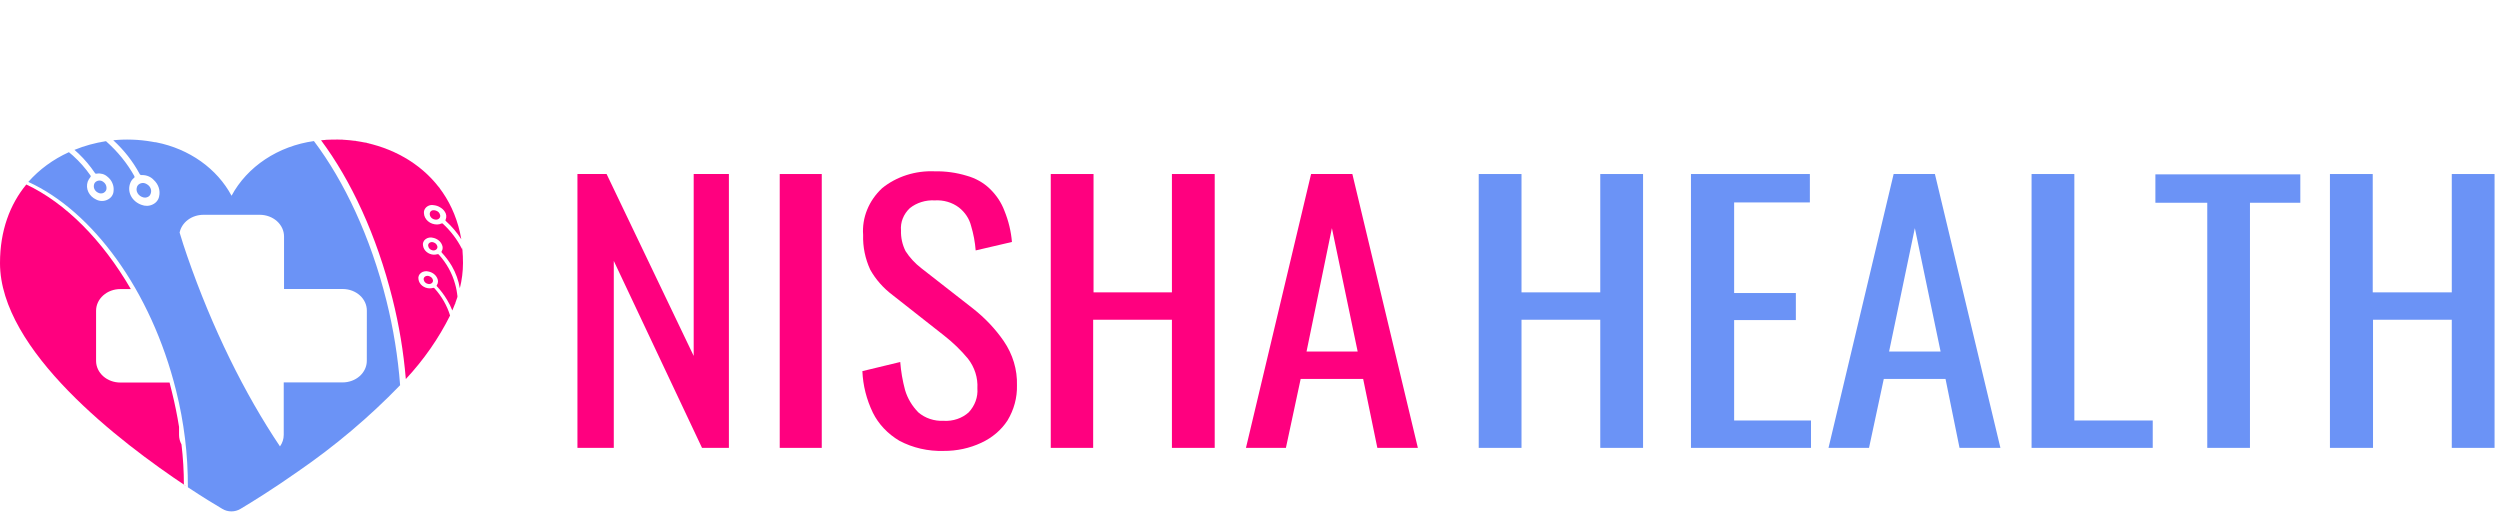 <svg width="246" height="51" viewBox="0 0 246 51" fill="none" xmlns="http://www.w3.org/2000/svg">
<path d="M42.023 17.143C42.09 17.206 42.161 17.272 42.224 17.339C42.163 17.27 42.095 17.204 42.023 17.143Z" fill="#1D1D1B"/>
<path d="M33.479 13.732C33.577 13.725 33.676 13.725 33.775 13.732C33.675 13.751 33.59 13.732 33.479 13.732Z" fill="#1D1D1B"/>
<path d="M35.717 13.992C35.924 14.028 36.124 14.075 36.327 14.124C36.124 14.061 35.924 14.028 35.717 13.992Z" fill="#1D1D1B"/>
<path d="M34.755 13.837C34.962 13.864 35.169 13.893 35.373 13.93C35.169 13.893 34.962 13.857 34.755 13.837Z" fill="#1D1D1B"/>
<path d="M36.667 14.211C36.87 14.264 37.066 14.323 37.262 14.382C37.066 14.316 36.87 14.26 36.667 14.211Z" fill="#1D1D1B"/>
<path d="M41.287 16.503C41.358 16.559 41.432 16.619 41.503 16.682L41.287 16.503Z" fill="#1D1D1B"/>
<path d="M45.123 22.381C45.149 22.483 45.175 22.596 45.201 22.695C45.175 22.583 45.149 22.483 45.123 22.381Z" fill="#1D1D1B"/>
<path d="M45.222 22.794L45.278 23.039C45.267 22.956 45.248 22.873 45.222 22.794Z" fill="#1D1D1B"/>
<path d="M44.923 21.731C44.952 21.807 44.974 21.886 44.997 21.962C44.977 21.884 44.952 21.806 44.923 21.731Z" fill="#1D1D1B"/>
<path d="M45.03 22.047C45.059 22.153 45.093 22.262 45.118 22.377L45.03 22.047Z" fill="#1D1D1B"/>
<path d="M45.363 23.484C45.382 23.596 45.4 23.699 45.415 23.814C45.4 23.705 45.382 23.596 45.363 23.484Z" fill="#1D1D1B"/>
<path d="M45.54 25.122C45.535 25.213 45.535 25.305 45.54 25.396C45.551 25.291 45.548 25.211 45.54 25.122Z" fill="#1D1D1B"/>
<path d="M45.559 25.506V25.885C45.562 25.757 45.562 25.621 45.559 25.506Z" fill="#1D1D1B"/>
<path d="M42.013 17.135C41.942 17.065 41.868 16.998 41.79 16.932C41.868 16.998 41.92 17.065 42.013 17.135Z" fill="#1D1D1B"/>
<path d="M45.474 24.3C45.474 24.422 45.5 24.541 45.511 24.66C45.508 24.525 45.489 24.406 45.474 24.3Z" fill="#1D1D1B"/>
<path d="M45.506 24.653C45.506 24.769 45.525 24.891 45.532 25.01C45.528 24.891 45.521 24.769 45.506 24.653Z" fill="#1D1D1B"/>
<path d="M43.721 19.191C43.776 19.277 43.831 19.363 43.883 19.448C43.839 19.363 43.769 19.277 43.721 19.191Z" fill="#1D1D1B"/>
<path d="M43.141 18.355C43.203 18.438 43.263 18.514 43.322 18.599C43.263 18.54 43.203 18.451 43.141 18.355Z" fill="#1D1D1B"/>
<path d="M44.553 20.727C44.583 20.8 44.617 20.873 44.643 20.943C44.604 20.874 44.574 20.801 44.553 20.727Z" fill="#1D1D1B"/>
<path d="M44.38 20.374C44.424 20.463 44.465 20.552 44.506 20.641C44.465 20.552 44.424 20.456 44.38 20.374Z" fill="#1D1D1B"/>
<path d="M42.493 17.616C42.563 17.692 42.634 17.765 42.701 17.828C42.634 17.765 42.563 17.695 42.493 17.616Z" fill="#1D1D1B"/>
<path d="M45.178 28.66C45.171 28.64 45.171 28.618 45.178 28.597C45.19 28.617 45.182 28.637 45.178 28.66Z" fill="#1D1D1B"/>
<path d="M42.373 34.287L42.455 34.171C42.429 34.207 42.407 34.24 42.373 34.287Z" fill="#1D1D1B"/>
<path d="M41.996 34.8C42.026 34.756 42.056 34.716 42.089 34.676C42.055 34.716 42.024 34.757 41.996 34.8Z" fill="#1D1D1B"/>
<path d="M45.547 26.414V26.337C45.549 26.363 45.549 26.388 45.547 26.414Z" fill="#1D1D1B"/>
<path d="M45.478 27.163V27.09C45.483 27.114 45.483 27.139 45.478 27.163Z" fill="#1D1D1B"/>
<path d="M45.449 27.395V27.325C45.451 27.348 45.451 27.371 45.449 27.395Z" fill="#1D1D1B"/>
<path d="M31.847 13.781C32.058 13.781 32.265 13.752 32.476 13.742C32.265 13.752 32.054 13.765 31.847 13.781Z" fill="#1D1D1B"/>
<path d="M30.89 13.894C31.097 13.861 31.304 13.838 31.515 13.815C31.304 13.838 31.097 13.858 30.89 13.894Z" fill="#1D1D1B"/>
<path d="M45.304 28.151C45.302 28.125 45.302 28.098 45.304 28.072C45.315 28.098 45.308 28.115 45.304 28.151Z" fill="#1D1D1B"/>
<path d="M44.79 29.885C44.795 29.856 44.807 29.828 44.824 29.802C44.811 29.812 44.801 29.825 44.795 29.84C44.789 29.854 44.787 29.87 44.79 29.885Z" fill="#1D1D1B"/>
<path d="M44.253 31.123C44.259 31.093 44.272 31.065 44.29 31.04C44.276 31.067 44.264 31.095 44.253 31.123Z" fill="#1D1D1B"/>
<path d="M45.108 28.904C45.114 28.876 45.121 28.848 45.13 28.821C45.127 28.849 45.119 28.877 45.108 28.904Z" fill="#1D1D1B"/>
<path d="M45.03 29.132C45.034 29.105 45.041 29.078 45.052 29.052C45.055 29.08 45.047 29.109 45.03 29.132Z" fill="#1D1D1B"/>
<path d="M6.436 15.135C6.806 14.947 7.205 14.779 7.597 14.627C7.2 14.777 6.812 14.947 6.436 15.135Z" fill="#1D1D1B"/>
<path d="M18.095 47.695C18.094 46.371 18.015 45.049 17.858 43.732C17.703 43.444 17.621 43.13 17.618 42.811V42.005C17.44 40.88 17.208 39.742 16.922 38.59C16.845 38.26 16.763 37.953 16.686 37.642H11.836C11.207 37.641 10.604 37.419 10.158 37.023C9.712 36.627 9.459 36.09 9.454 35.529V30.575C9.454 30.01 9.705 29.469 10.152 29.07C10.598 28.67 11.204 28.445 11.836 28.445H12.872C10.072 23.616 6.436 19.967 2.589 18.154C0.991 20.096 0 22.672 0 25.888C0 34.475 11.77 43.491 18.391 47.883L18.095 47.695Z" fill="#FF007F"/>
<path d="M12.598 13.732C12.246 13.726 11.894 13.737 11.544 13.765C11.899 13.732 12.247 13.732 12.598 13.732Z" fill="#1D1D1B"/>
<path d="M9.854 13.986C10.201 13.92 10.549 13.867 10.9 13.824C10.549 13.862 10.199 13.916 9.854 13.986Z" fill="#1D1D1B"/>
<path d="M14.717 19.257C14.832 19.106 14.886 18.924 14.869 18.742C14.851 18.559 14.765 18.387 14.624 18.253C14.553 18.189 14.472 18.134 14.384 18.088C14.308 18.045 14.222 18.018 14.133 18.009C14.044 18 13.955 18.008 13.87 18.032C13.785 18.059 13.707 18.101 13.641 18.154C13.576 18.21 13.526 18.278 13.493 18.352C13.45 18.459 13.431 18.573 13.437 18.686C13.445 18.802 13.482 18.914 13.544 19.016C13.605 19.118 13.688 19.208 13.789 19.28C13.892 19.352 14.01 19.403 14.136 19.432C14.243 19.455 14.355 19.449 14.458 19.416C14.559 19.385 14.649 19.331 14.717 19.257Z" fill="#6B93F6"/>
<path d="M39.371 37.904C39.159 35.111 38.71 32.336 38.029 29.604C36.468 23.329 33.882 17.847 30.89 13.881C29.151 14.123 27.506 14.74 26.094 15.677C24.682 16.615 23.547 17.844 22.785 19.261C22.079 17.942 21.046 16.783 19.765 15.873C18.483 14.964 16.986 14.326 15.388 14.009L15.262 13.99H15.217C15.125 13.97 15.029 13.95 14.918 13.937C13.675 13.723 12.403 13.678 11.145 13.801C12.204 14.769 13.078 15.885 13.734 17.104C13.75 17.147 13.783 17.184 13.827 17.206C13.871 17.227 13.922 17.235 13.971 17.226C14.193 17.222 14.414 17.264 14.615 17.348C14.816 17.433 14.993 17.557 15.133 17.712C15.361 17.922 15.528 18.178 15.619 18.459C15.711 18.74 15.724 19.037 15.658 19.323C15.628 19.492 15.555 19.653 15.443 19.792C15.333 19.931 15.187 20.044 15.018 20.122C14.851 20.204 14.664 20.249 14.474 20.255C14.283 20.259 14.094 20.225 13.919 20.155C13.458 19.991 13.086 19.674 12.88 19.27C12.676 18.866 12.658 18.406 12.828 17.989C12.902 17.798 13.029 17.628 13.198 17.494L13.231 17.464C13.234 17.451 13.234 17.437 13.231 17.424C13.235 17.411 13.235 17.398 13.231 17.385C13.233 17.372 13.233 17.358 13.231 17.345C12.517 16.064 11.569 14.898 10.428 13.894C9.357 14.056 8.315 14.343 7.328 14.746C7.465 14.868 7.605 14.99 7.738 15.119C8.339 15.696 8.87 16.327 9.325 17.002C9.34 17.037 9.369 17.067 9.407 17.084C9.446 17.097 9.489 17.097 9.529 17.084C9.714 17.055 9.904 17.067 10.084 17.117C10.262 17.169 10.424 17.257 10.557 17.375C10.784 17.549 10.958 17.773 11.06 18.025C11.168 18.27 11.207 18.534 11.175 18.795C11.168 18.97 11.11 19.141 11.008 19.29C10.907 19.44 10.763 19.562 10.59 19.644C10.422 19.731 10.23 19.776 10.035 19.776C9.841 19.776 9.649 19.731 9.481 19.644C9.129 19.485 8.852 19.221 8.696 18.898C8.541 18.575 8.517 18.214 8.63 17.877C8.693 17.719 8.78 17.57 8.889 17.434C8.914 17.409 8.929 17.376 8.929 17.342C8.93 17.307 8.915 17.274 8.889 17.249C8.404 16.552 7.833 15.905 7.187 15.321L6.78 14.974C5.227 15.679 3.864 16.678 2.786 17.9C9.074 20.763 14.866 28.541 17.326 38.429C18.111 41.552 18.501 44.745 18.487 47.947C19.934 48.904 21.125 49.634 21.883 50.077C22.145 50.236 22.454 50.321 22.771 50.321C23.087 50.32 23.396 50.235 23.658 50.077C24.768 49.416 26.858 48.125 29.303 46.404C32.973 43.882 36.346 41.034 39.371 37.904ZM36.094 35.503C36.094 36.067 35.843 36.608 35.396 37.007C34.95 37.405 34.344 37.629 33.712 37.629H27.919V42.795C27.919 43.196 27.791 43.589 27.55 43.927C24.08 38.756 20.892 32.335 18.413 25.175C18.147 24.409 17.901 23.646 17.674 22.887C17.773 22.396 18.062 21.952 18.491 21.632C18.919 21.312 19.46 21.137 20.019 21.136H25.567C26.198 21.137 26.804 21.362 27.25 21.76C27.697 22.159 27.948 22.699 27.949 23.263V28.438H33.742C34.053 28.441 34.362 28.497 34.649 28.606C34.936 28.715 35.196 28.873 35.415 29.071C35.634 29.27 35.807 29.504 35.924 29.762C36.041 30.021 36.1 30.297 36.098 30.575L36.094 35.503Z" fill="#6B93F6"/>
<path d="M10.195 18.976C10.293 18.925 10.372 18.85 10.422 18.759C10.473 18.669 10.493 18.567 10.48 18.467C10.479 18.352 10.447 18.239 10.387 18.137C10.33 18.037 10.248 17.95 10.147 17.883C10.072 17.823 9.98 17.784 9.88 17.77C9.782 17.753 9.68 17.764 9.588 17.8C9.487 17.834 9.399 17.895 9.337 17.975C9.276 18.055 9.242 18.149 9.237 18.246C9.218 18.384 9.246 18.525 9.315 18.65C9.385 18.775 9.494 18.879 9.629 18.949C9.714 19 9.812 19.03 9.914 19.035C10.012 19.039 10.109 19.019 10.195 18.976Z" fill="#6B93F6"/>
<path d="M42.549 20.697C42.48 20.718 42.418 20.756 42.372 20.806C42.325 20.862 42.297 20.928 42.29 20.997C42.282 21.077 42.292 21.157 42.32 21.232C42.35 21.306 42.395 21.374 42.453 21.433C42.514 21.491 42.587 21.537 42.668 21.569C42.748 21.599 42.835 21.615 42.923 21.615C42.983 21.612 43.042 21.598 43.097 21.575C43.15 21.551 43.197 21.516 43.233 21.473C43.272 21.431 43.299 21.381 43.311 21.328C43.324 21.274 43.324 21.219 43.311 21.166C43.297 21.108 43.274 21.051 43.245 20.997C43.182 20.887 43.079 20.798 42.952 20.747C42.828 20.691 42.686 20.673 42.549 20.697Z" fill="#FF007F"/>
<path d="M42.685 23.86C42.618 23.827 42.54 23.813 42.464 23.821C42.388 23.828 42.316 23.854 42.256 23.897C42.203 23.937 42.163 23.989 42.142 24.049C42.123 24.108 42.123 24.171 42.142 24.23C42.158 24.326 42.206 24.415 42.279 24.486C42.352 24.557 42.447 24.607 42.552 24.63C42.622 24.649 42.697 24.649 42.767 24.63C42.839 24.613 42.903 24.577 42.952 24.527C42.997 24.483 43.026 24.428 43.037 24.369C43.051 24.309 43.045 24.247 43.018 24.191C42.995 24.116 42.953 24.048 42.895 23.991C42.837 23.933 42.766 23.889 42.685 23.86Z" fill="#FF007F"/>
<path d="M43.473 24.858C43.851 25.267 44.182 25.71 44.461 26.178C44.856 26.865 45.122 27.605 45.248 28.368C45.452 27.553 45.556 26.72 45.559 25.885C45.559 25.439 45.537 25.006 45.504 24.583L45.452 24.484C44.989 23.565 44.35 22.725 43.565 22.001L43.547 21.988H43.517H43.484C43.484 21.988 43.484 21.988 43.454 21.988C43.319 22.053 43.168 22.088 43.014 22.09C42.678 22.091 42.355 21.976 42.113 21.768C41.871 21.56 41.728 21.277 41.716 20.977C41.698 20.803 41.748 20.629 41.859 20.485C41.97 20.342 42.134 20.238 42.323 20.191C42.444 20.165 42.571 20.165 42.693 20.191C42.915 20.215 43.127 20.287 43.31 20.402C43.5 20.509 43.658 20.657 43.769 20.832C43.849 20.947 43.899 21.077 43.913 21.212C43.927 21.345 43.907 21.479 43.854 21.605C43.837 21.63 43.831 21.661 43.835 21.69C43.843 21.719 43.861 21.745 43.887 21.763C44.475 22.295 44.982 22.895 45.393 23.546C44.179 16.436 37.551 13.193 31.592 13.804C34.551 17.767 37.074 23.196 38.62 29.392C39.272 31.995 39.711 34.638 39.933 37.298C41.7 35.403 43.165 33.3 44.287 31.047C43.987 30.07 43.466 29.16 42.755 28.371C42.742 28.351 42.721 28.336 42.696 28.328C42.671 28.32 42.644 28.32 42.618 28.328C42.499 28.362 42.374 28.377 42.249 28.375C41.983 28.363 41.73 28.268 41.535 28.107C41.34 27.946 41.214 27.728 41.18 27.493C41.152 27.376 41.16 27.255 41.203 27.143C41.246 27.03 41.322 26.93 41.424 26.852C41.528 26.77 41.657 26.717 41.794 26.697C41.917 26.677 42.044 26.683 42.163 26.717C42.357 26.756 42.536 26.836 42.687 26.951C42.837 27.066 42.953 27.213 43.025 27.377C43.078 27.481 43.103 27.594 43.099 27.708C43.096 27.823 43.062 27.937 42.999 28.038C42.979 28.056 42.968 28.081 42.968 28.107C42.968 28.133 42.979 28.158 42.999 28.177C43.377 28.587 43.708 29.029 43.987 29.498C44.194 29.835 44.368 30.188 44.509 30.551C44.701 30.109 44.879 29.659 45.015 29.21C44.979 28.78 44.9 28.353 44.779 27.936C44.489 26.883 43.945 25.9 43.184 25.056C43.171 25.035 43.15 25.02 43.125 25.013C43.1 25.006 43.073 25.006 43.048 25.013C42.928 25.046 42.803 25.062 42.678 25.062C42.415 25.047 42.166 24.95 41.974 24.788C41.783 24.627 41.66 24.411 41.627 24.177C41.599 24.061 41.607 23.94 41.65 23.827C41.693 23.714 41.77 23.614 41.871 23.537C41.971 23.459 42.091 23.405 42.221 23.381C42.35 23.357 42.485 23.362 42.611 23.398C42.808 23.438 42.991 23.521 43.144 23.639C43.295 23.756 43.412 23.904 43.484 24.072C43.536 24.175 43.562 24.288 43.558 24.402C43.556 24.517 43.522 24.631 43.458 24.732C43.443 24.752 43.436 24.777 43.44 24.801C43.443 24.823 43.455 24.843 43.473 24.858Z" fill="#FF007F"/>
<path d="M42.245 27.18C42.176 27.15 42.099 27.137 42.023 27.144C41.947 27.151 41.875 27.177 41.816 27.22C41.762 27.26 41.722 27.312 41.701 27.372C41.681 27.431 41.681 27.494 41.701 27.553C41.721 27.647 41.771 27.733 41.845 27.801C41.918 27.869 42.012 27.917 42.115 27.936C42.185 27.955 42.26 27.955 42.33 27.936C42.4 27.919 42.464 27.885 42.515 27.837C42.559 27.791 42.589 27.735 42.603 27.675C42.615 27.615 42.607 27.553 42.581 27.497C42.558 27.424 42.515 27.357 42.455 27.302C42.395 27.249 42.324 27.207 42.245 27.18Z" fill="#FF007F"/>
<path d="M56.82 44.071V17.124H59.689L68.259 35.022V17.124H71.724V44.071H69.079L60.397 25.674V44.071H56.82Z" fill="#FF007F"/>
<path d="M76.725 44.071V17.124H80.861V44.071H76.725Z" fill="#FF007F"/>
<path d="M92.859 44.37C91.329 44.417 89.816 44.071 88.5 43.372C87.353 42.692 86.448 41.734 85.891 40.61C85.266 39.315 84.915 37.928 84.858 36.519L88.584 35.62C88.655 36.551 88.814 37.475 89.058 38.382C89.298 39.193 89.744 39.945 90.363 40.577C90.692 40.861 91.084 41.082 91.514 41.225C91.943 41.368 92.401 41.431 92.859 41.409C93.312 41.436 93.766 41.376 94.19 41.232C94.615 41.089 94.999 40.865 95.318 40.577C95.934 39.918 96.242 39.072 96.175 38.215C96.236 37.174 95.909 36.144 95.244 35.288C94.557 34.461 93.773 33.703 92.906 33.025L87.829 29.033C86.914 28.344 86.166 27.495 85.631 26.538C85.132 25.452 84.894 24.285 84.932 23.112C84.87 22.273 85.004 21.432 85.325 20.642C85.645 19.852 86.146 19.13 86.795 18.521C87.494 17.952 88.313 17.512 89.203 17.226C90.094 16.941 91.038 16.816 91.983 16.858C93.047 16.838 94.106 16.984 95.113 17.29C95.979 17.527 96.76 17.963 97.377 18.554C98.036 19.183 98.535 19.932 98.839 20.75C99.24 21.735 99.488 22.765 99.575 23.81L96.007 24.642C95.943 23.821 95.79 23.008 95.551 22.214C95.376 21.517 94.959 20.888 94.359 20.417C93.7 19.916 92.847 19.665 91.983 19.718C91.537 19.694 91.09 19.748 90.668 19.88C90.245 20.011 89.857 20.216 89.524 20.484C89.216 20.775 88.98 21.121 88.831 21.5C88.681 21.878 88.623 22.28 88.658 22.679C88.635 23.377 88.788 24.071 89.105 24.709C89.507 25.335 90.023 25.898 90.633 26.372L95.747 30.364C96.924 31.289 97.941 32.366 98.765 33.558C99.661 34.867 100.114 36.381 100.069 37.916C100.099 39.122 99.778 40.314 99.137 41.376C98.529 42.312 97.633 43.073 96.557 43.571C95.417 44.105 94.147 44.38 92.859 44.37Z" fill="#FF007F"/>
<path d="M103.394 44.071V17.124H107.604V28.768H115.317V17.124H119.527V44.071H115.317V31.462H107.567V44.071H103.394Z" fill="#FF007F"/>
<path d="M122.602 44.071L129.011 17.124H133.072L139.518 44.071H135.531L134.134 37.284H127.986L126.533 44.071H122.602ZM128.564 34.589H133.594L131.06 22.447L128.564 34.589Z" fill="#FF007F"/>
<path d="M145.506 44.071V17.124H149.716V28.768H157.466V17.124H161.677V44.071H157.466V31.462H149.716V44.071H145.506Z" fill="#6B93F6"/>
<path d="M166.391 44.071V17.124H178.091V19.919H170.639V28.834H176.712V31.495H170.639V41.376H178.202V44.071H166.391Z" fill="#6B93F6"/>
<path d="M179.925 44.071L186.334 17.124H190.395L196.841 44.071H192.817L191.439 37.284H185.365L183.912 44.071H179.925ZM185.887 34.589H190.954L188.421 22.447L185.887 34.589Z" fill="#6B93F6"/>
<path d="M199.906 44.071V17.124H204.116V41.376H211.829V44.071H199.906Z" fill="#6B93F6"/>
<path d="M217.195 44.07V19.951H212.09V17.157H226.351V19.951H221.396V44.07H217.195Z" fill="#6B93F6"/>
<path d="M229.266 44.071V17.124H233.477V28.768H241.255V17.124H245.465V44.071H241.255V31.462H233.505V44.071H229.266Z" fill="#6B93F6"/>
</svg>
